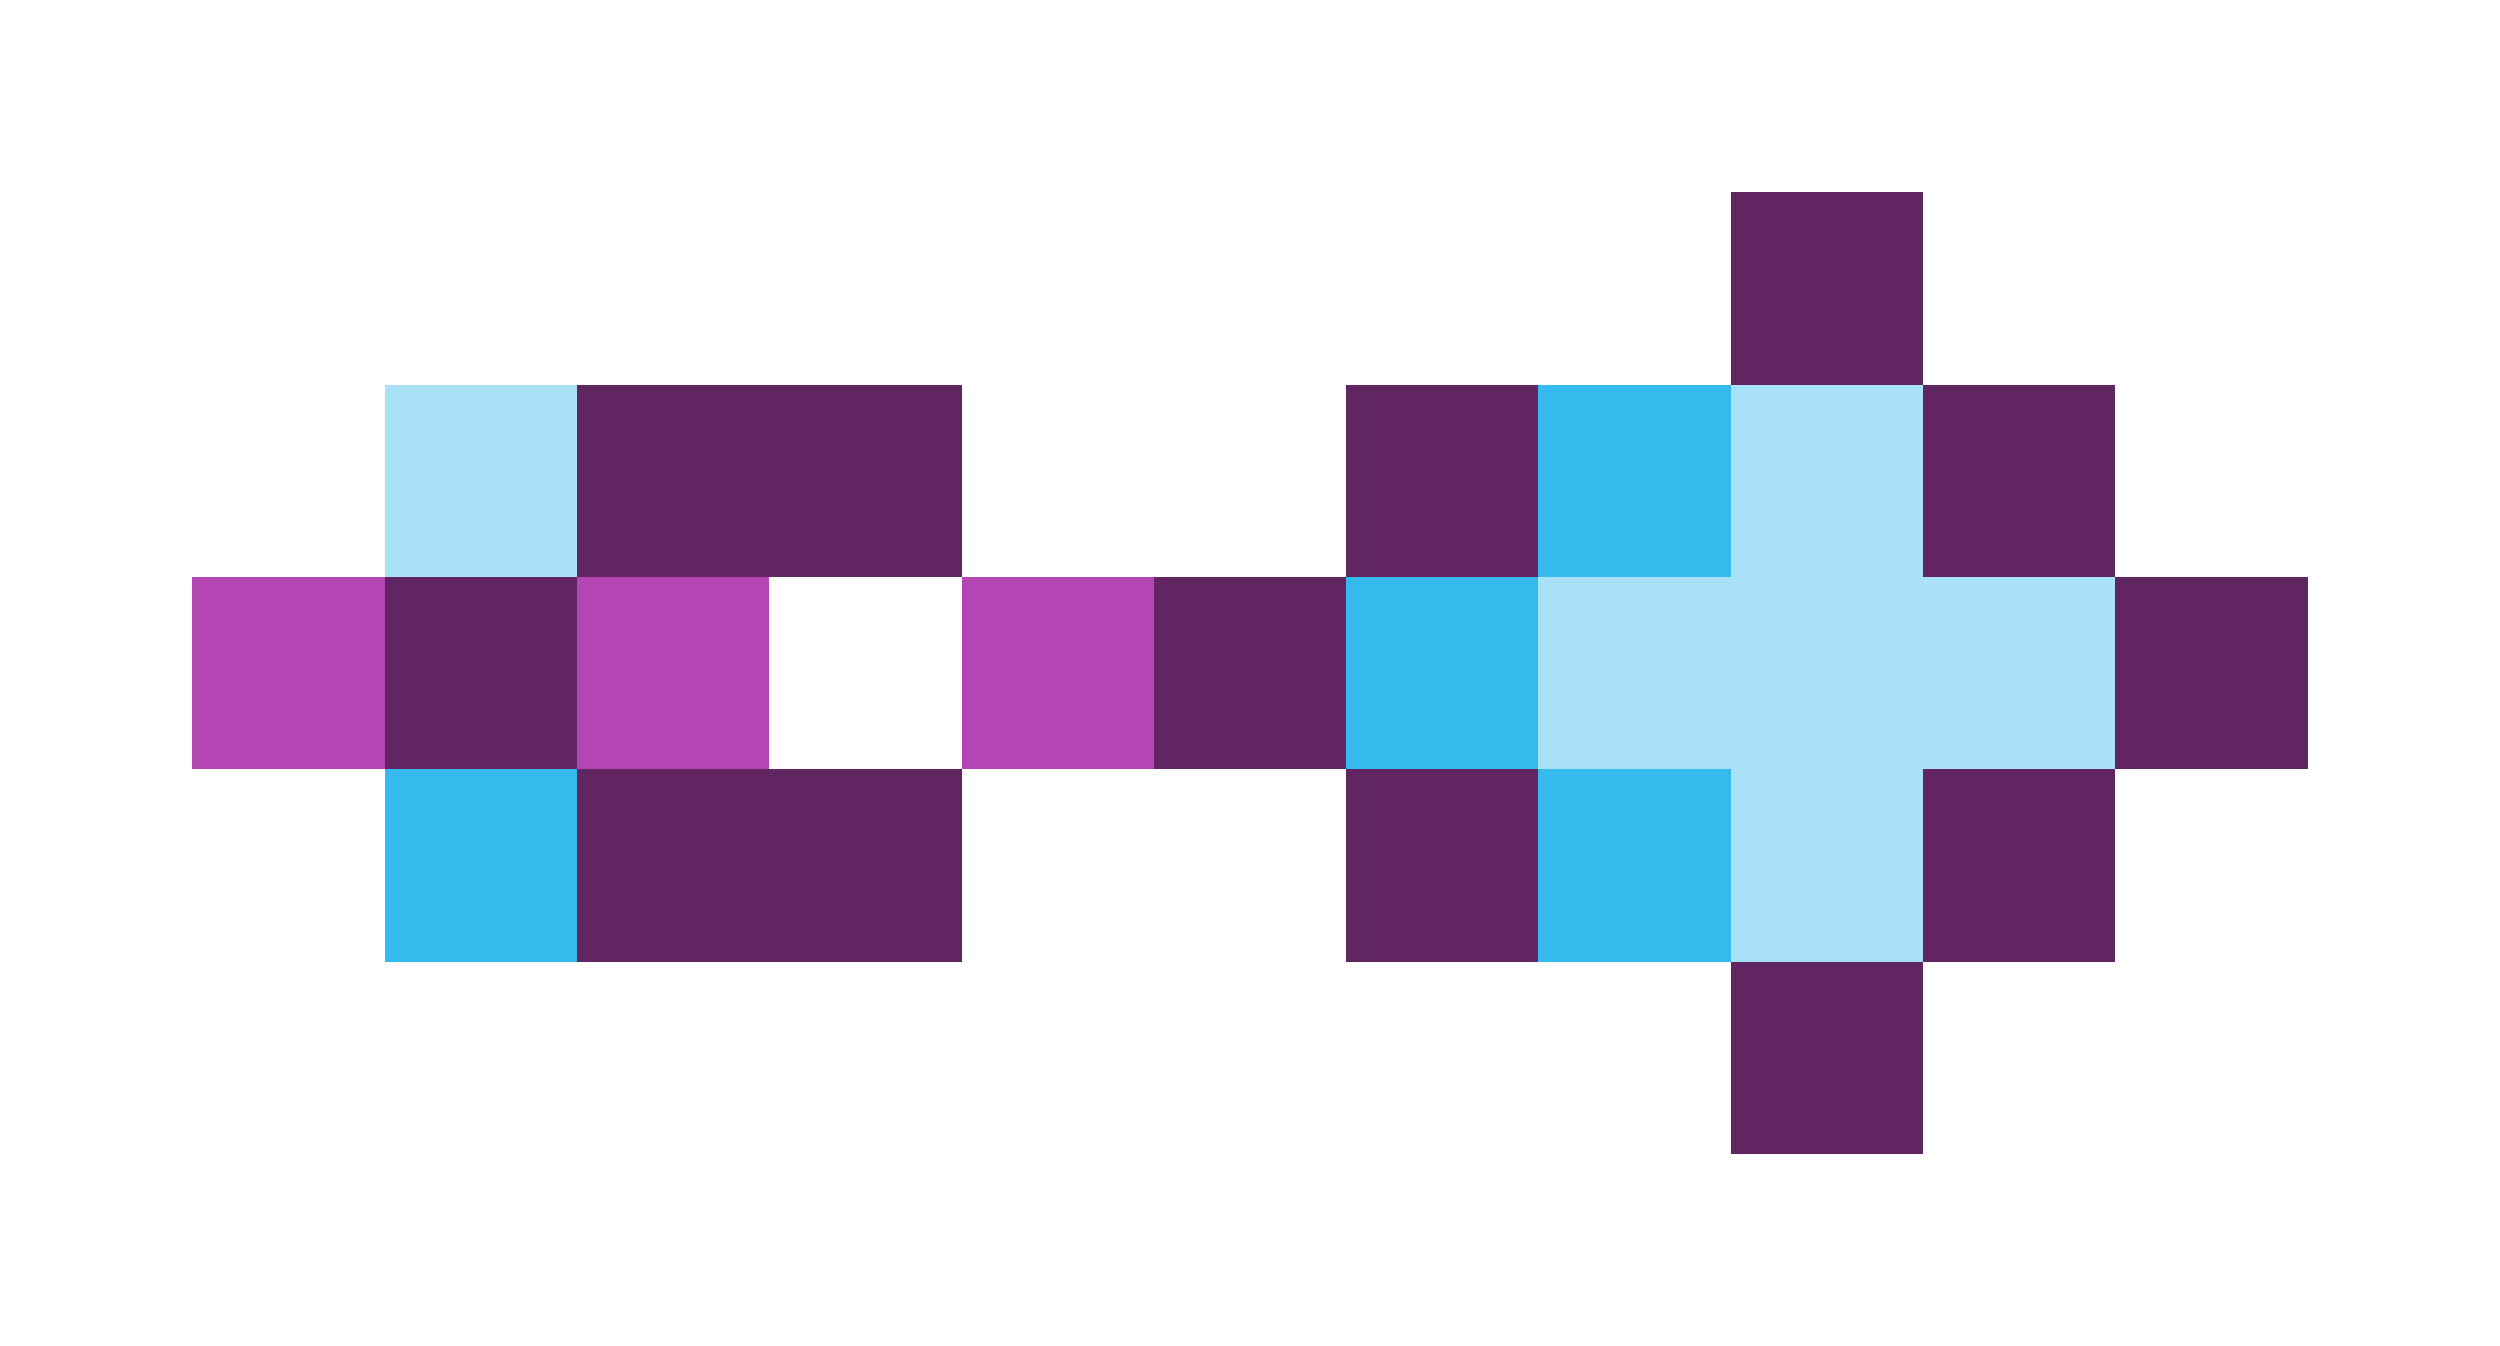 <svg xmlns="http://www.w3.org/2000/svg" shape-rendering="crispEdges" viewBox="0 -0.5 13 7">
    <path stroke="#612661" d="M9 1h1M3 2h2m2 0h1m2 0h1M2 3h1m3 0h1m4 0h1M3 4h2m2 0h1m2 0h1M9 5h1"/>
    <path stroke="#a9e2f7" d="M2 2h1m6 0h1M8 3h3M9 4h1"/>
    <path stroke="#34baec" d="M8 2h1M7 3h1M2 4h1m5 0h1"/>
    <path stroke="#b346b3" d="M1 3h1m1 0h1m1 0h1"/>
</svg>

